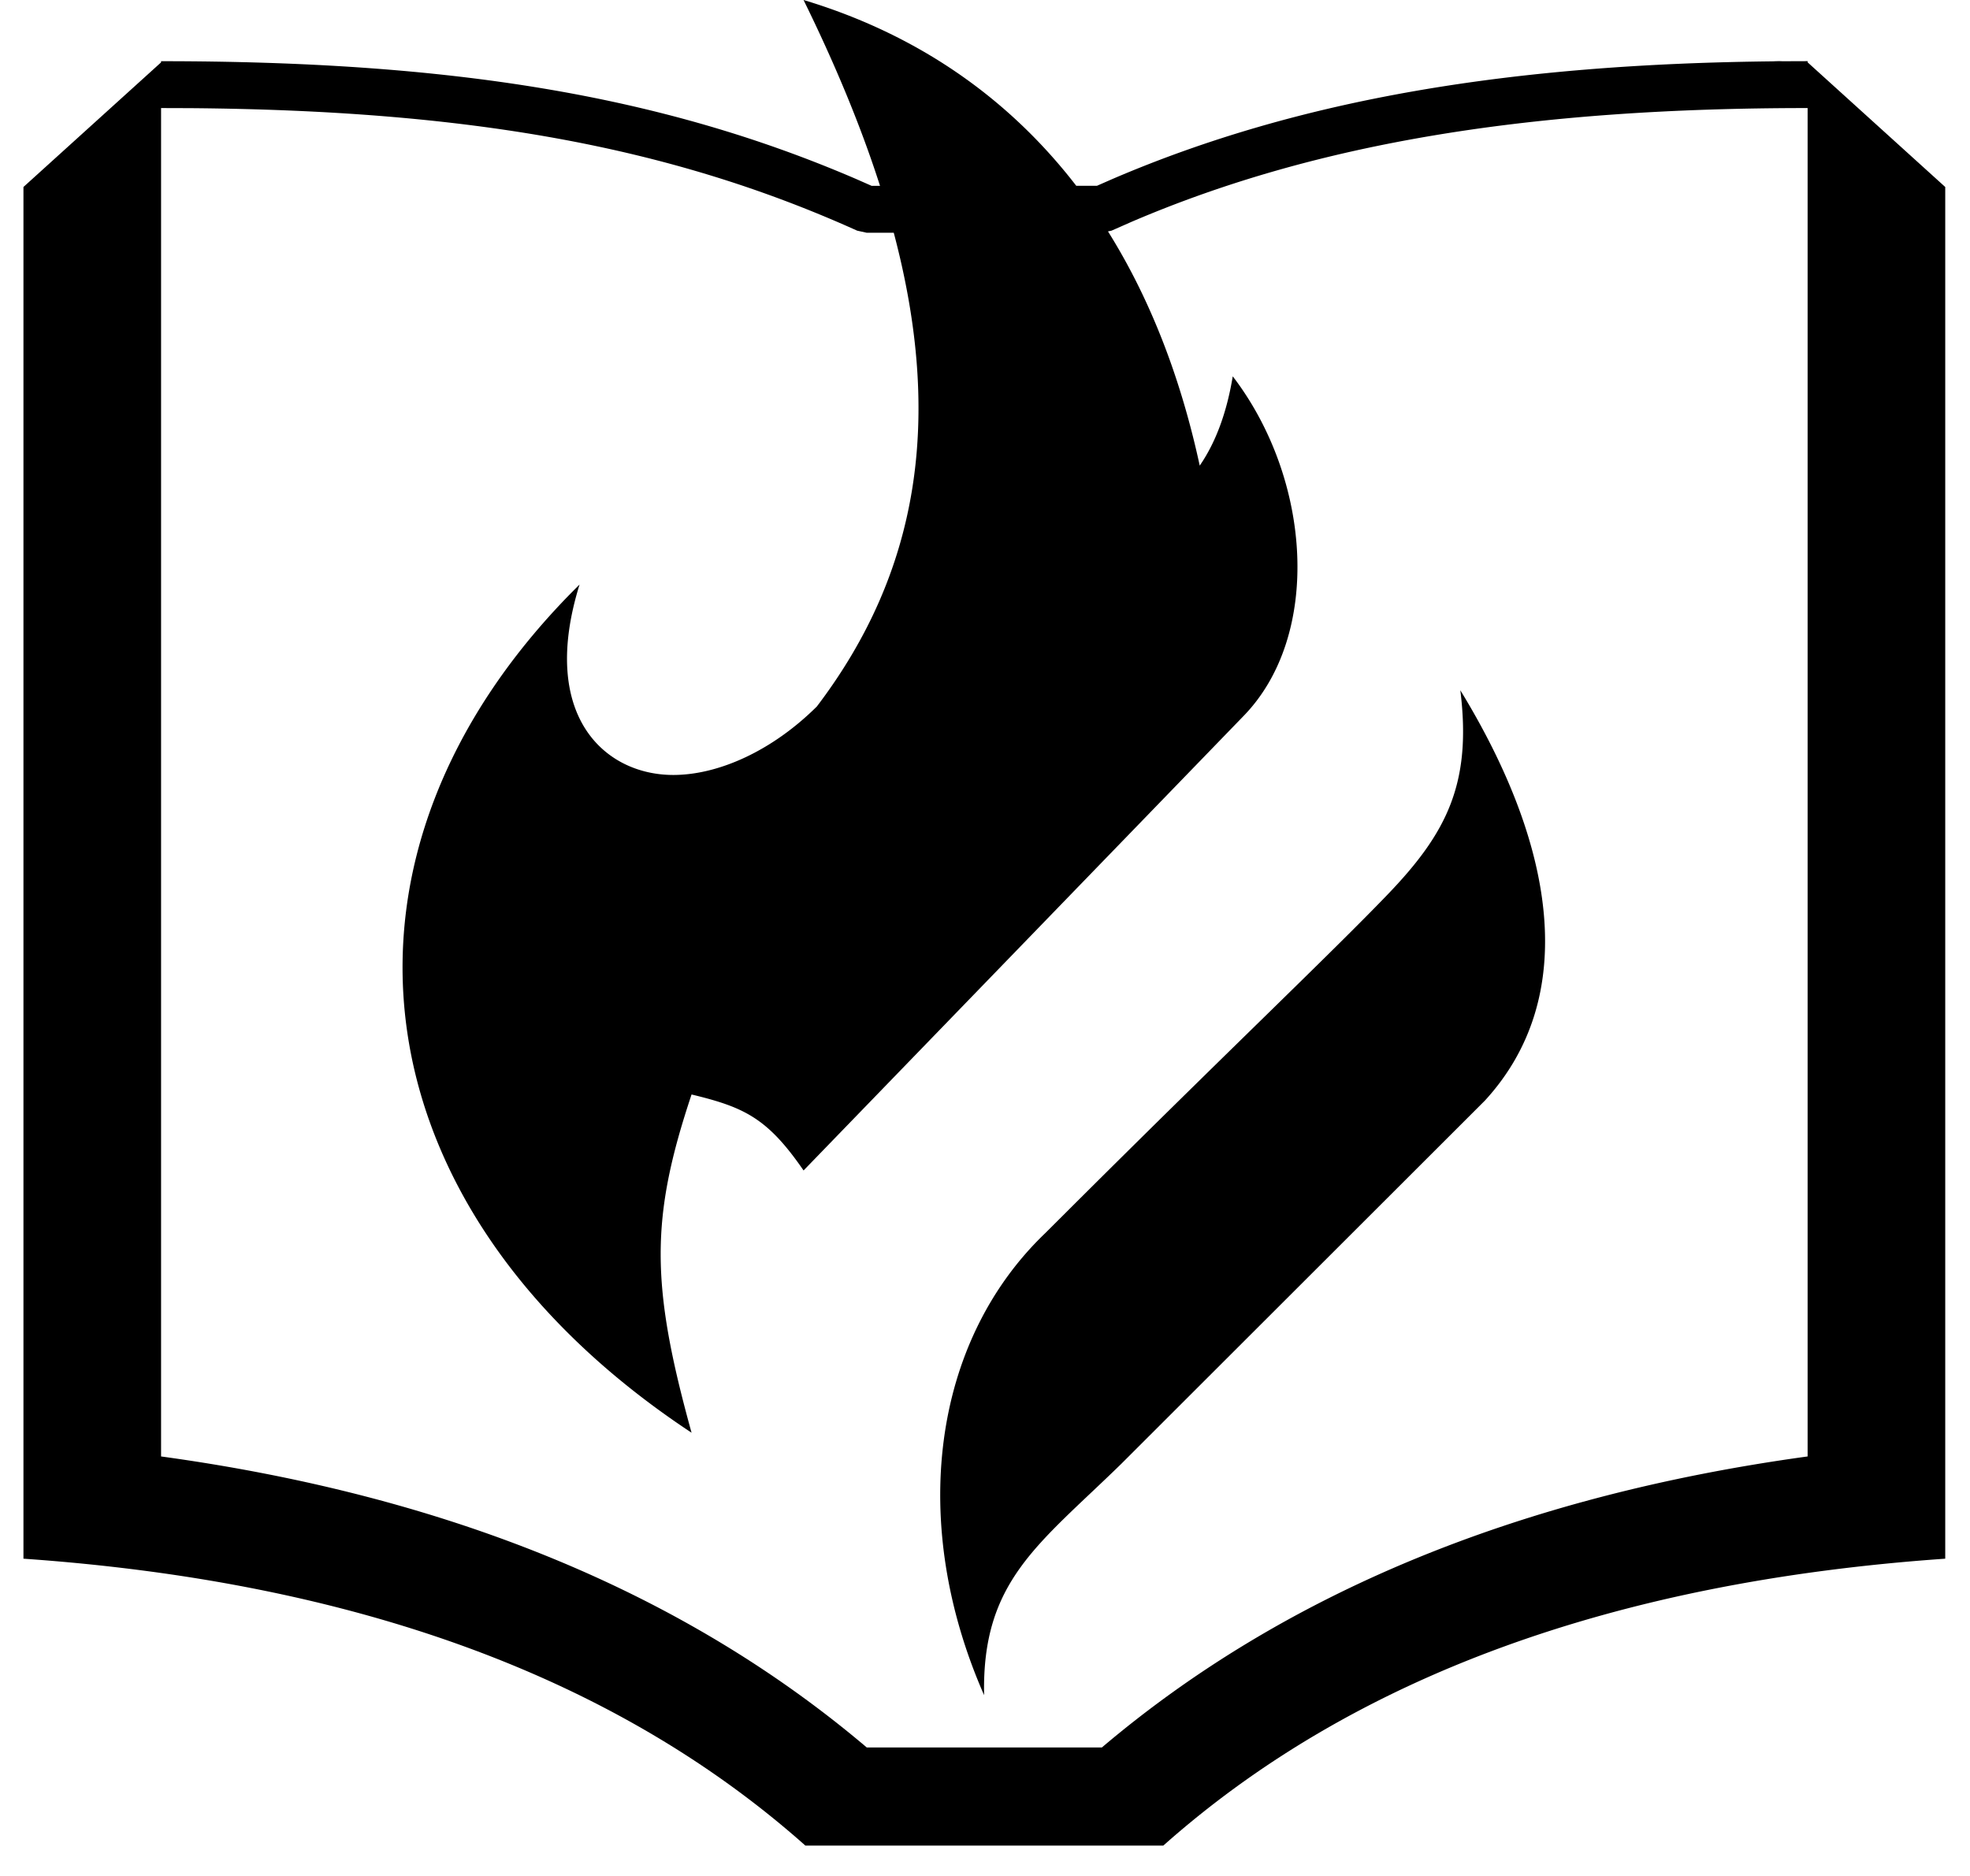 <svg xmlns="http://www.w3.org/2000/svg" viewBox="0 0 42 40"><path d="M17.132 0c2.346.705 4.32 2.024 5.814 3.962h.44l.342-.15c3.993-1.711 8.522-2.455 14.177-2.505h.025a24.774 24.774 0 00-.155-.009l.231.008.532-.002v.025l2.934 2.658v29.248c-7.079.493-12.636 2.532-16.67 6.117H17.17C13.135 35.767 7.58 33.728.5 33.235V3.987L3.434 1.33v-.025c6.132 0 10.634.71 14.819 2.512l.331.146h.178c-.4-1.248-.944-2.566-1.63-3.962zm21.406 2.304c-5.827 0-10.415.713-14.414 2.426l-.426.188-.076.016c.876 1.399 1.538 3.063 1.956 4.994.344-.5.576-1.132.704-1.904 1.688 2.206 1.902 5.534.223 7.25l-9.373 9.683c-.769-1.115-1.259-1.348-2.388-1.62-.878 2.632-.878 4.04 0 7.212-7.26-4.798-8.167-12.384-2.388-18.085-.868 2.79.531 4.06 1.997 4.06.977 0 2.12-.524 3.062-1.46 2.18-2.868 2.693-6.127 1.64-10.101h-.576l-.205-.045C14.25 3.103 9.944 2.354 4.049 2.306l-.615-.002v28.751c6.146.844 11.161 2.912 15.045 6.205h5.013c3.885-3.293 8.9-5.361 15.046-6.205V2.304zm-7.404 12.414c2.027 3.314 2.55 6.542.523 8.75l-7.753 7.746c-1.766 1.724-2.974 2.498-2.923 4.931-1.612-3.665-1.118-7.53 1.302-9.85l.341-.34c3.48-3.474 5.731-5.603 6.957-6.879 1.266-1.317 1.799-2.37 1.553-4.358z" fill="#000" fill-rule="nonzero"/></svg>
